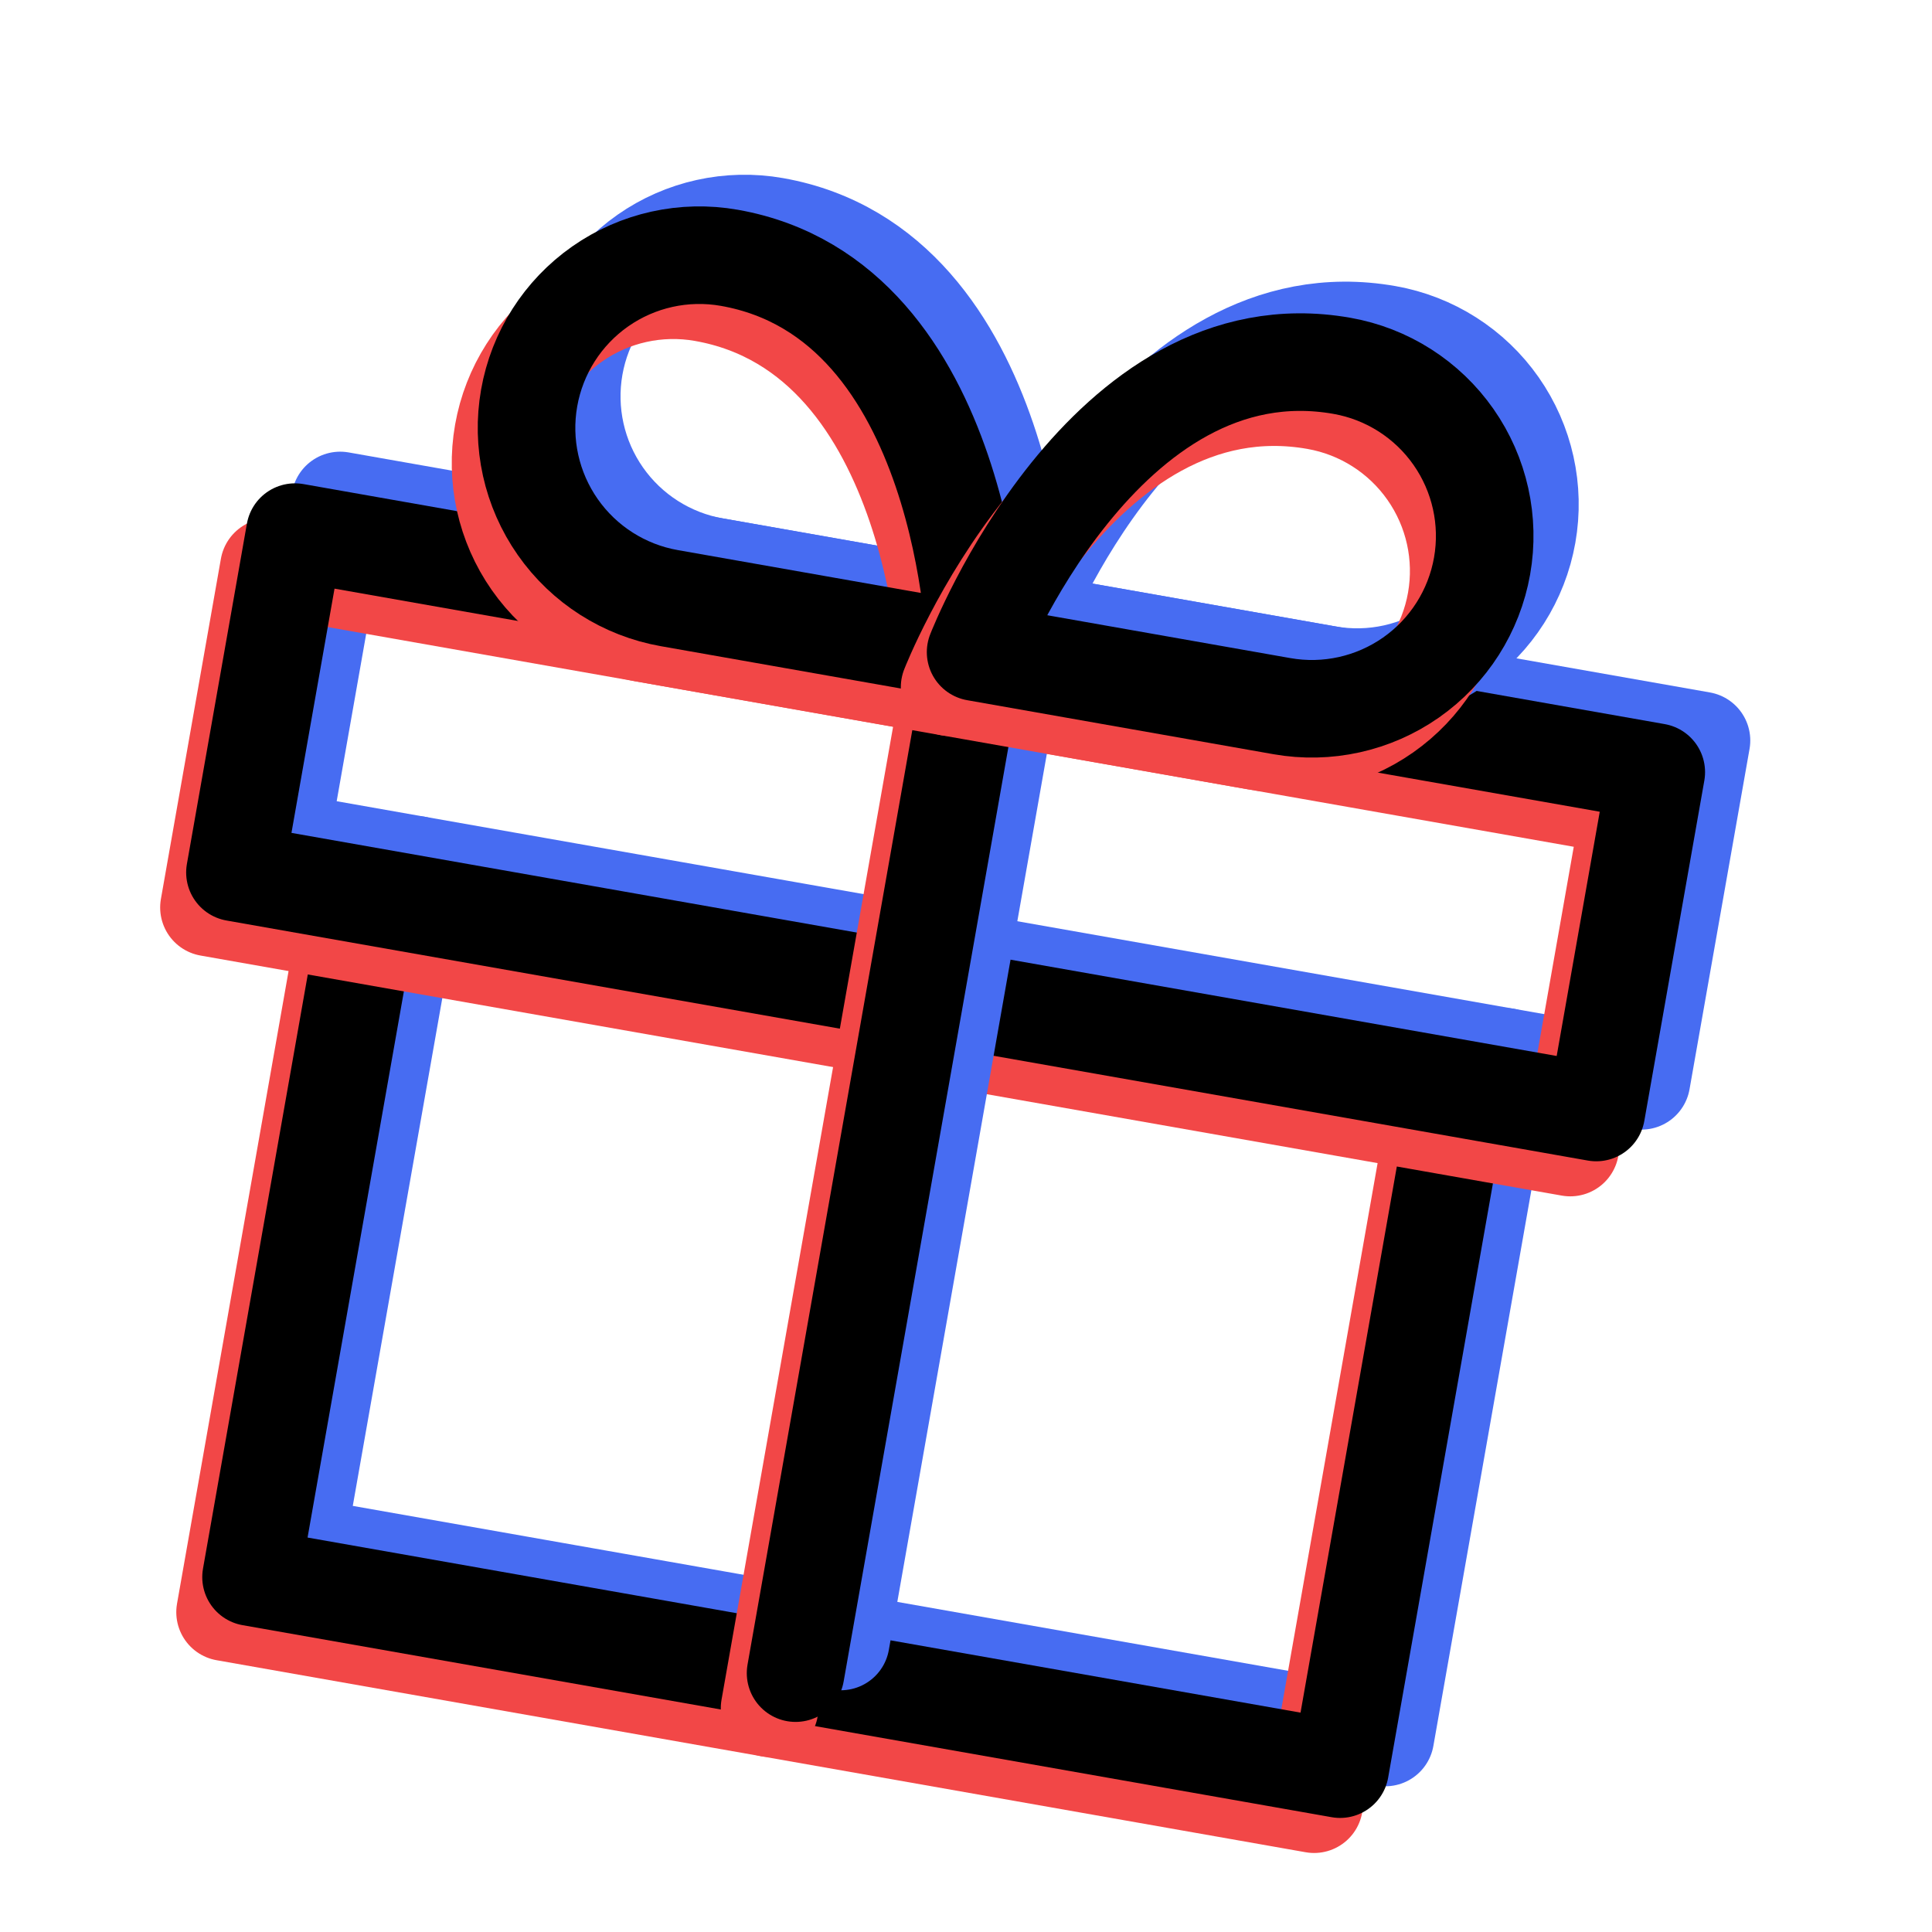 <svg width="99" height="99" viewBox="0 0 99 99" fill="none" xmlns="http://www.w3.org/2000/svg">
<g clip-path="url(#clip0)">
<path d="M77.137 54.154L70.987 89.033L15.181 79.193L21.331 44.315" stroke="#476CF2" stroke-width="5" stroke-linecap="round" stroke-linejoin="round"/>
<path d="M73.488 57.573L67.338 92.451L11.533 82.611L17.683 47.733" stroke="#F24747" stroke-width="5" stroke-linecap="round" stroke-linejoin="round"/>
<path d="M74.82 55.777L68.67 90.655L12.864 80.815L19.015 45.937" stroke="black" stroke-width="5" stroke-linecap="round" stroke-linejoin="round"/>
<path d="M87.188 37.945L17.431 25.645L14.356 43.084L84.113 55.384L87.188 37.945Z" stroke="#476CF2" stroke-width="5" stroke-linecap="round" stroke-linejoin="round"/>
<path d="M83.539 41.363L13.782 29.063L10.707 46.502L80.464 58.803L83.539 41.363Z" stroke="#F24747" stroke-width="5" stroke-linecap="round" stroke-linejoin="round"/>
<path d="M84.871 39.567L15.114 27.267L12.039 44.707L81.796 57.007L84.871 39.567Z" stroke="black" stroke-width="5" stroke-linecap="round" stroke-linejoin="round"/>
<path d="M43.084 84.113L52.309 31.795" stroke="#476CF2" stroke-width="5" stroke-linecap="round" stroke-linejoin="round"/>
<path d="M39.435 87.531L48.66 35.213" stroke="#F24747" stroke-width="5" stroke-linecap="round" stroke-linejoin="round"/>
<path d="M40.767 85.735L49.992 33.417" stroke="black" stroke-width="5" stroke-linecap="round" stroke-linejoin="round"/>
<path d="M52.309 31.795L36.614 29.028C34.301 28.62 32.245 27.31 30.899 25.387C29.552 23.463 29.024 21.083 29.432 18.77C29.84 16.458 31.149 14.402 33.073 13.055C34.997 11.708 37.376 11.181 39.689 11.588C51.897 13.741 52.309 31.795 52.309 31.795Z" stroke="#476CF2" stroke-width="5" stroke-linecap="round" stroke-linejoin="round"/>
<path d="M48.66 35.213L32.965 32.446C30.652 32.038 28.596 30.728 27.249 28.805C25.902 26.881 25.375 24.501 25.783 22.189C26.191 19.876 27.5 17.82 29.424 16.473C31.347 15.126 33.727 14.599 36.04 15.007C48.247 17.159 48.66 35.213 48.66 35.213Z" stroke="#F24747" stroke-width="5" stroke-linecap="round" stroke-linejoin="round"/>
<path d="M49.992 33.417L34.297 30.65C31.984 30.242 29.928 28.932 28.582 27.009C27.235 25.085 26.707 22.705 27.115 20.393C27.523 18.08 28.832 16.024 30.756 14.677C32.679 13.33 35.059 12.803 37.372 13.211C49.58 15.363 49.992 33.417 49.992 33.417Z" stroke="black" stroke-width="5" stroke-linecap="round" stroke-linejoin="round"/>
<path d="M52.309 31.795L68.005 34.562C70.317 34.97 72.697 34.443 74.621 33.096C76.544 31.749 77.854 29.693 78.262 27.38C78.67 25.068 78.142 22.688 76.795 20.764C75.448 18.841 73.392 17.531 71.08 17.123C58.872 14.971 52.309 31.795 52.309 31.795Z" stroke="#476CF2" stroke-width="5" stroke-linecap="round" stroke-linejoin="round"/>
<path d="M48.66 35.213L64.356 37.981C66.668 38.389 69.048 37.861 70.972 36.514C72.895 35.167 74.205 33.111 74.613 30.799C75.021 28.486 74.493 26.106 73.146 24.183C71.799 22.259 69.743 20.949 67.431 20.542C55.223 18.389 48.66 35.213 48.66 35.213Z" stroke="#F24747" stroke-width="5" stroke-linecap="round" stroke-linejoin="round"/>
<path d="M49.992 33.417L65.688 36.185C68 36.593 70.38 36.065 72.304 34.718C74.227 33.371 75.537 31.315 75.945 29.003C76.353 26.69 75.825 24.31 74.478 22.387C73.131 20.463 71.075 19.153 68.763 18.746C56.555 16.593 49.992 33.417 49.992 33.417Z" stroke="black" stroke-width="5" stroke-linecap="round" stroke-linejoin="round"/>
</g>
<defs>
<clipPath id="clip0">
<rect width="85" height="85" fill="white" transform="translate(14.76) rotate(10)"/>
</clipPath>
</defs>
</svg>
